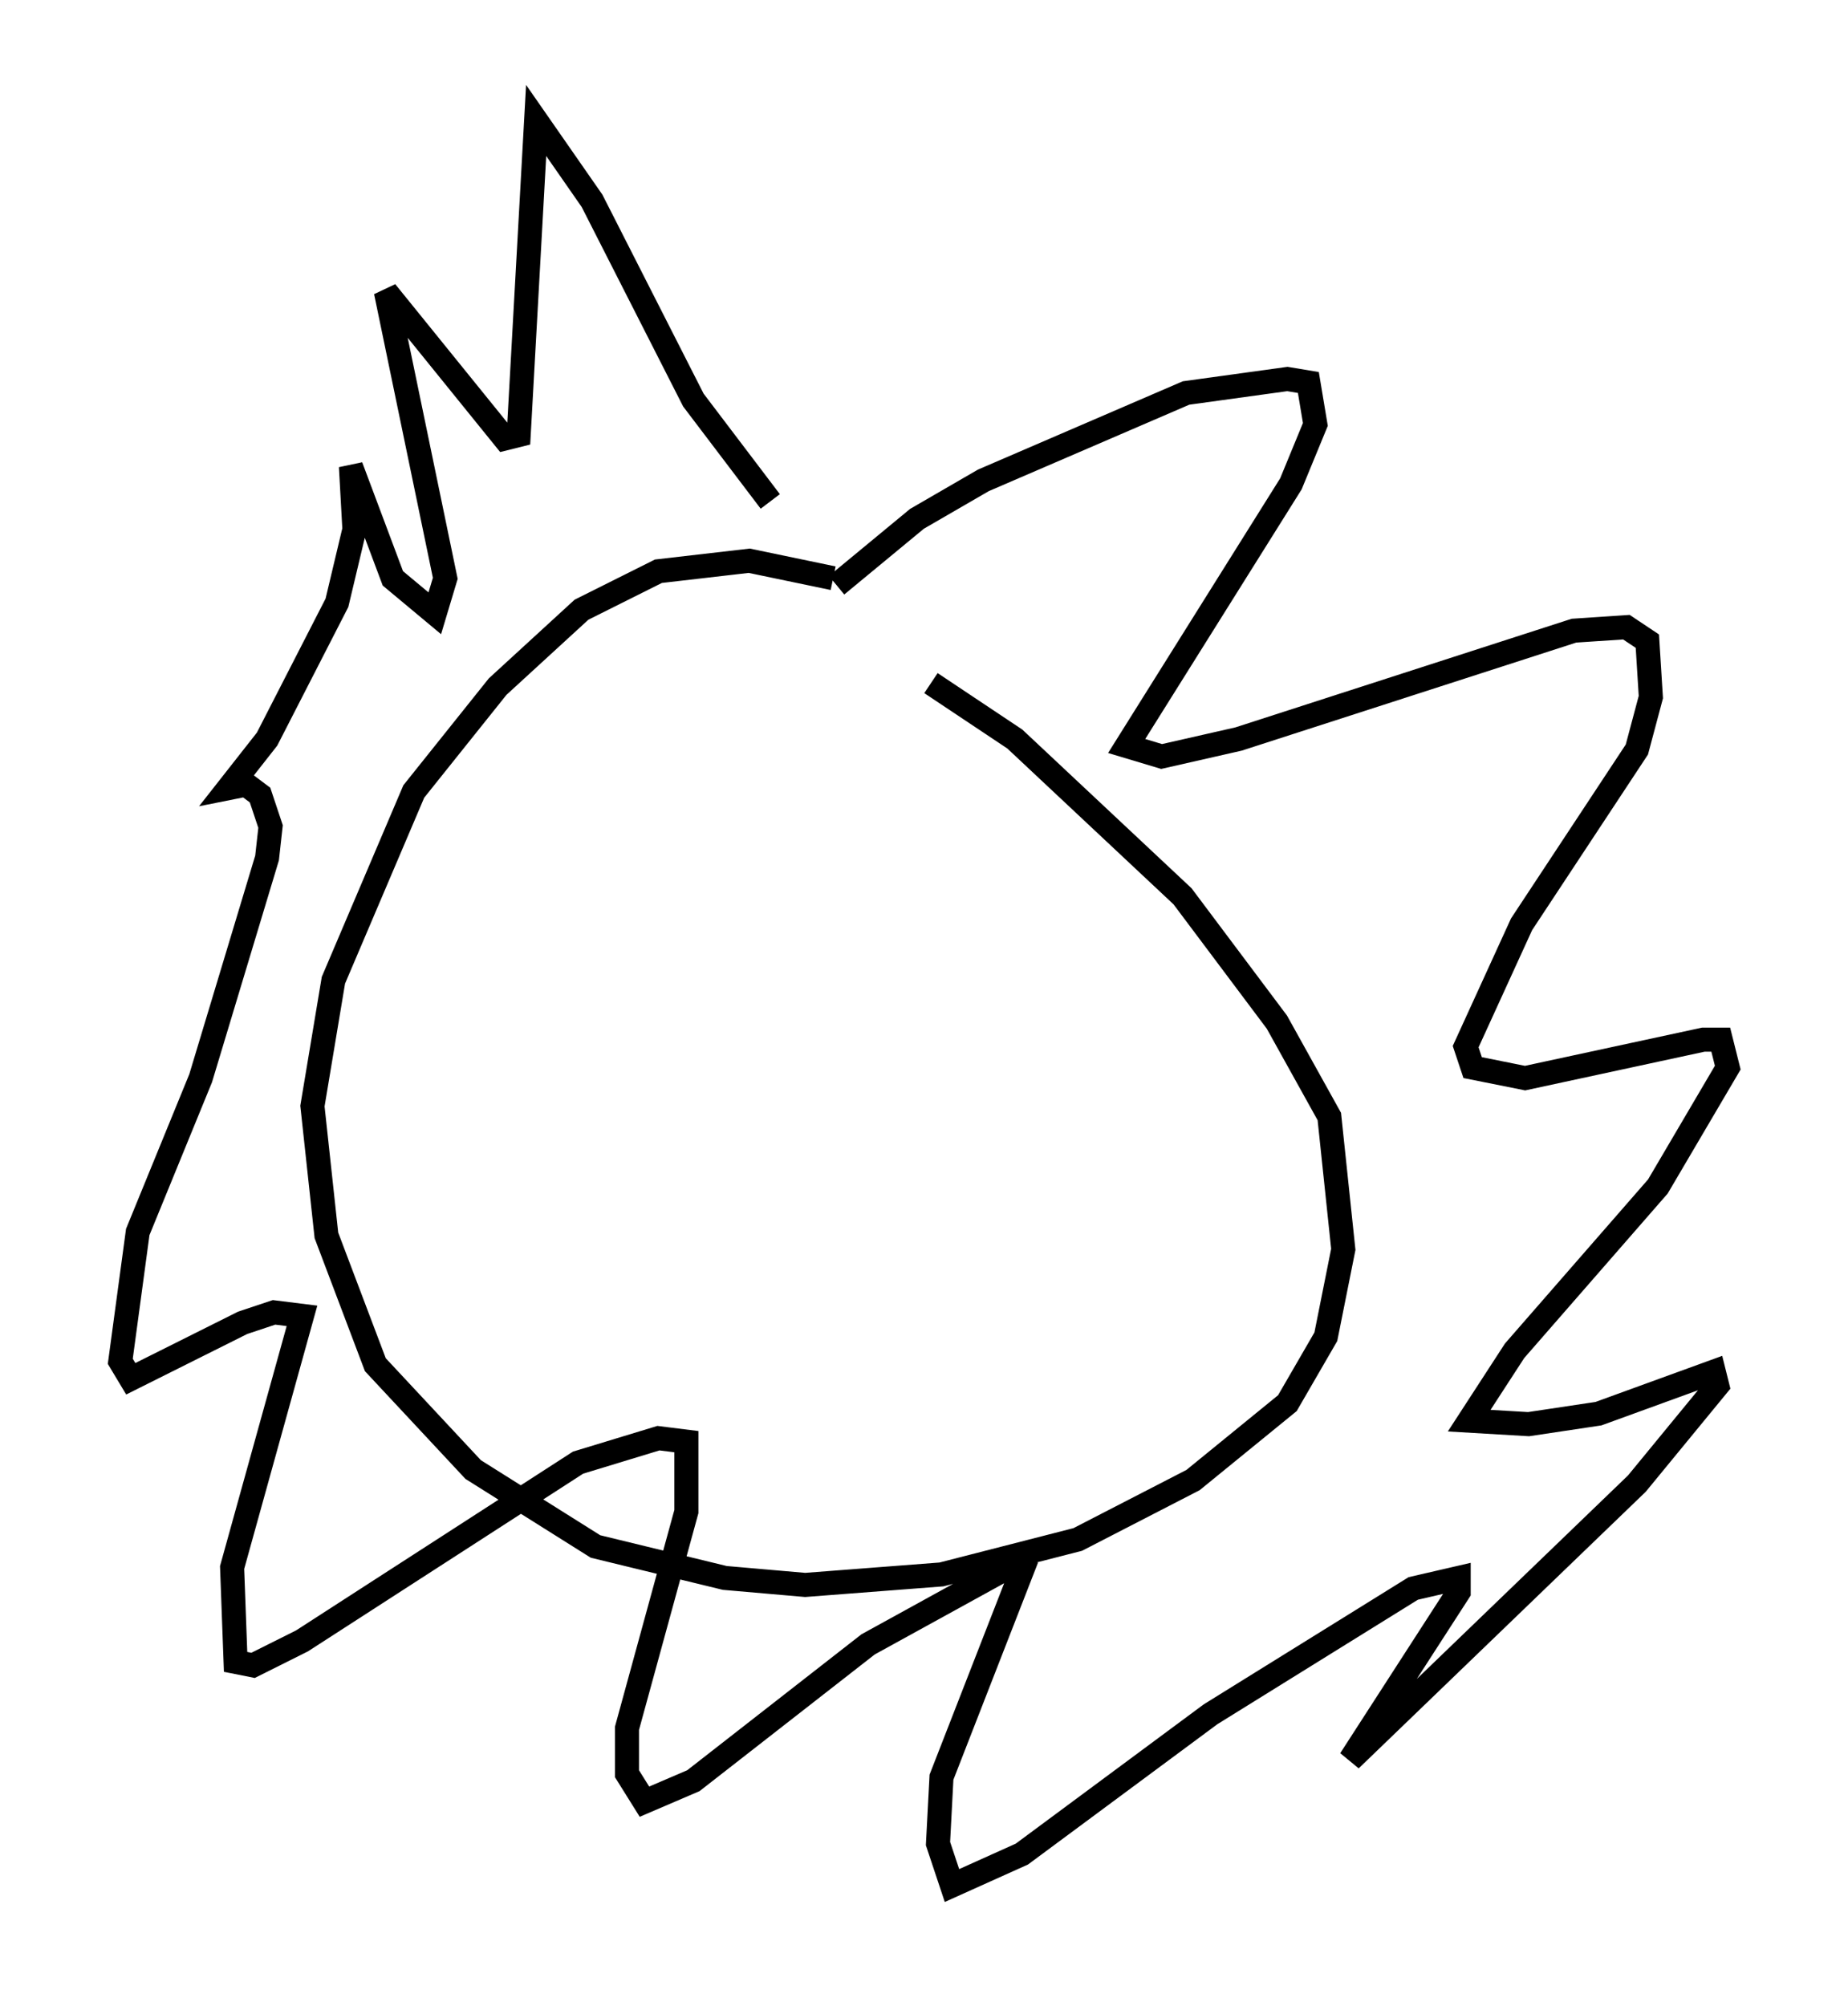 <?xml version="1.0" encoding="utf-8" ?>
<svg baseProfile="full" height="83.352" version="1.1" width="76.816" xmlns="http://www.w3.org/2000/svg" xmlns:ev="http://www.w3.org/2001/xml-events" xmlns:xlink="http://www.w3.org/1999/xlink"><defs /><rect fill="white" height="83.352" width="76.816" x="0" y="0" /><path d="M38.698, 26.933 m-4.067, -2.905 l-3.486, -0.726 -3.777, 0.436 l-3.196, 1.598 -3.486, 3.196 l-3.486, 4.358 -3.341, 7.844 l-0.872, 5.229 0.581, 5.374 l2.034, 5.374 4.067, 4.358 l5.084, 3.196 5.374, 1.307 l3.341, 0.291 5.665, -0.436 l5.665, -1.453 4.793, -2.469 l3.922, -3.196 1.598, -2.76 l0.726, -3.631 -0.581, -5.52 l-2.179, -3.922 -3.922, -5.229 l-6.972, -6.536 -3.486, -2.324 m-3.922, -4.067 l3.341, -2.76 2.76, -1.598 l8.425, -3.631 4.212, -0.581 l0.872, 0.145 0.291, 1.743 l-1.017, 2.469 -6.827, 10.894 l1.453, 0.436 3.196, -0.726 l13.944, -4.503 2.179, -0.145 l0.872, 0.581 0.145, 2.324 l-0.581, 2.179 -4.793, 7.263 l-2.324, 5.084 0.291, 0.872 l2.179, 0.436 7.408, -1.598 l0.726, 0.0 0.291, 1.162 l-2.905, 4.939 -5.955, 6.827 l-1.888, 2.905 2.469, 0.145 l2.905, -0.436 4.793, -1.743 l0.145, 0.581 -3.341, 4.067 l-11.911, 11.475 4.503, -6.972 l0.0, -0.581 -1.888, 0.436 l-8.425, 5.229 -7.844, 5.81 l-2.905, 1.307 -0.581, -1.743 l0.145, -2.76 3.341, -8.57 l-0.581, -0.145 -5.81, 3.196 l-7.263, 5.665 -2.034, 0.872 l-0.726, -1.162 0.0, -1.888 l2.469, -9.006 0.0, -2.905 l-1.162, -0.145 -3.341, 1.017 l-11.475, 7.408 -2.034, 1.017 l-0.726, -0.145 -0.145, -3.922 l2.905, -10.458 -1.162, -0.145 l-1.307, 0.436 -4.648, 2.324 l-0.436, -0.726 0.726, -5.374 l2.615, -6.391 2.76, -9.151 l0.145, -1.307 -0.436, -1.307 l-0.581, -0.436 -0.726, 0.145 l1.598, -2.034 2.905, -5.665 l0.726, -3.05 -0.145, -2.615 l1.743, 4.648 1.743, 1.453 l0.436, -1.453 -2.469, -11.911 l4.939, 6.101 0.581, -0.145 l0.726, -13.073 2.324, 3.341 l4.212, 8.279 3.196, 4.212 " fill="none" stroke="black" stroke-width="1" /></svg>